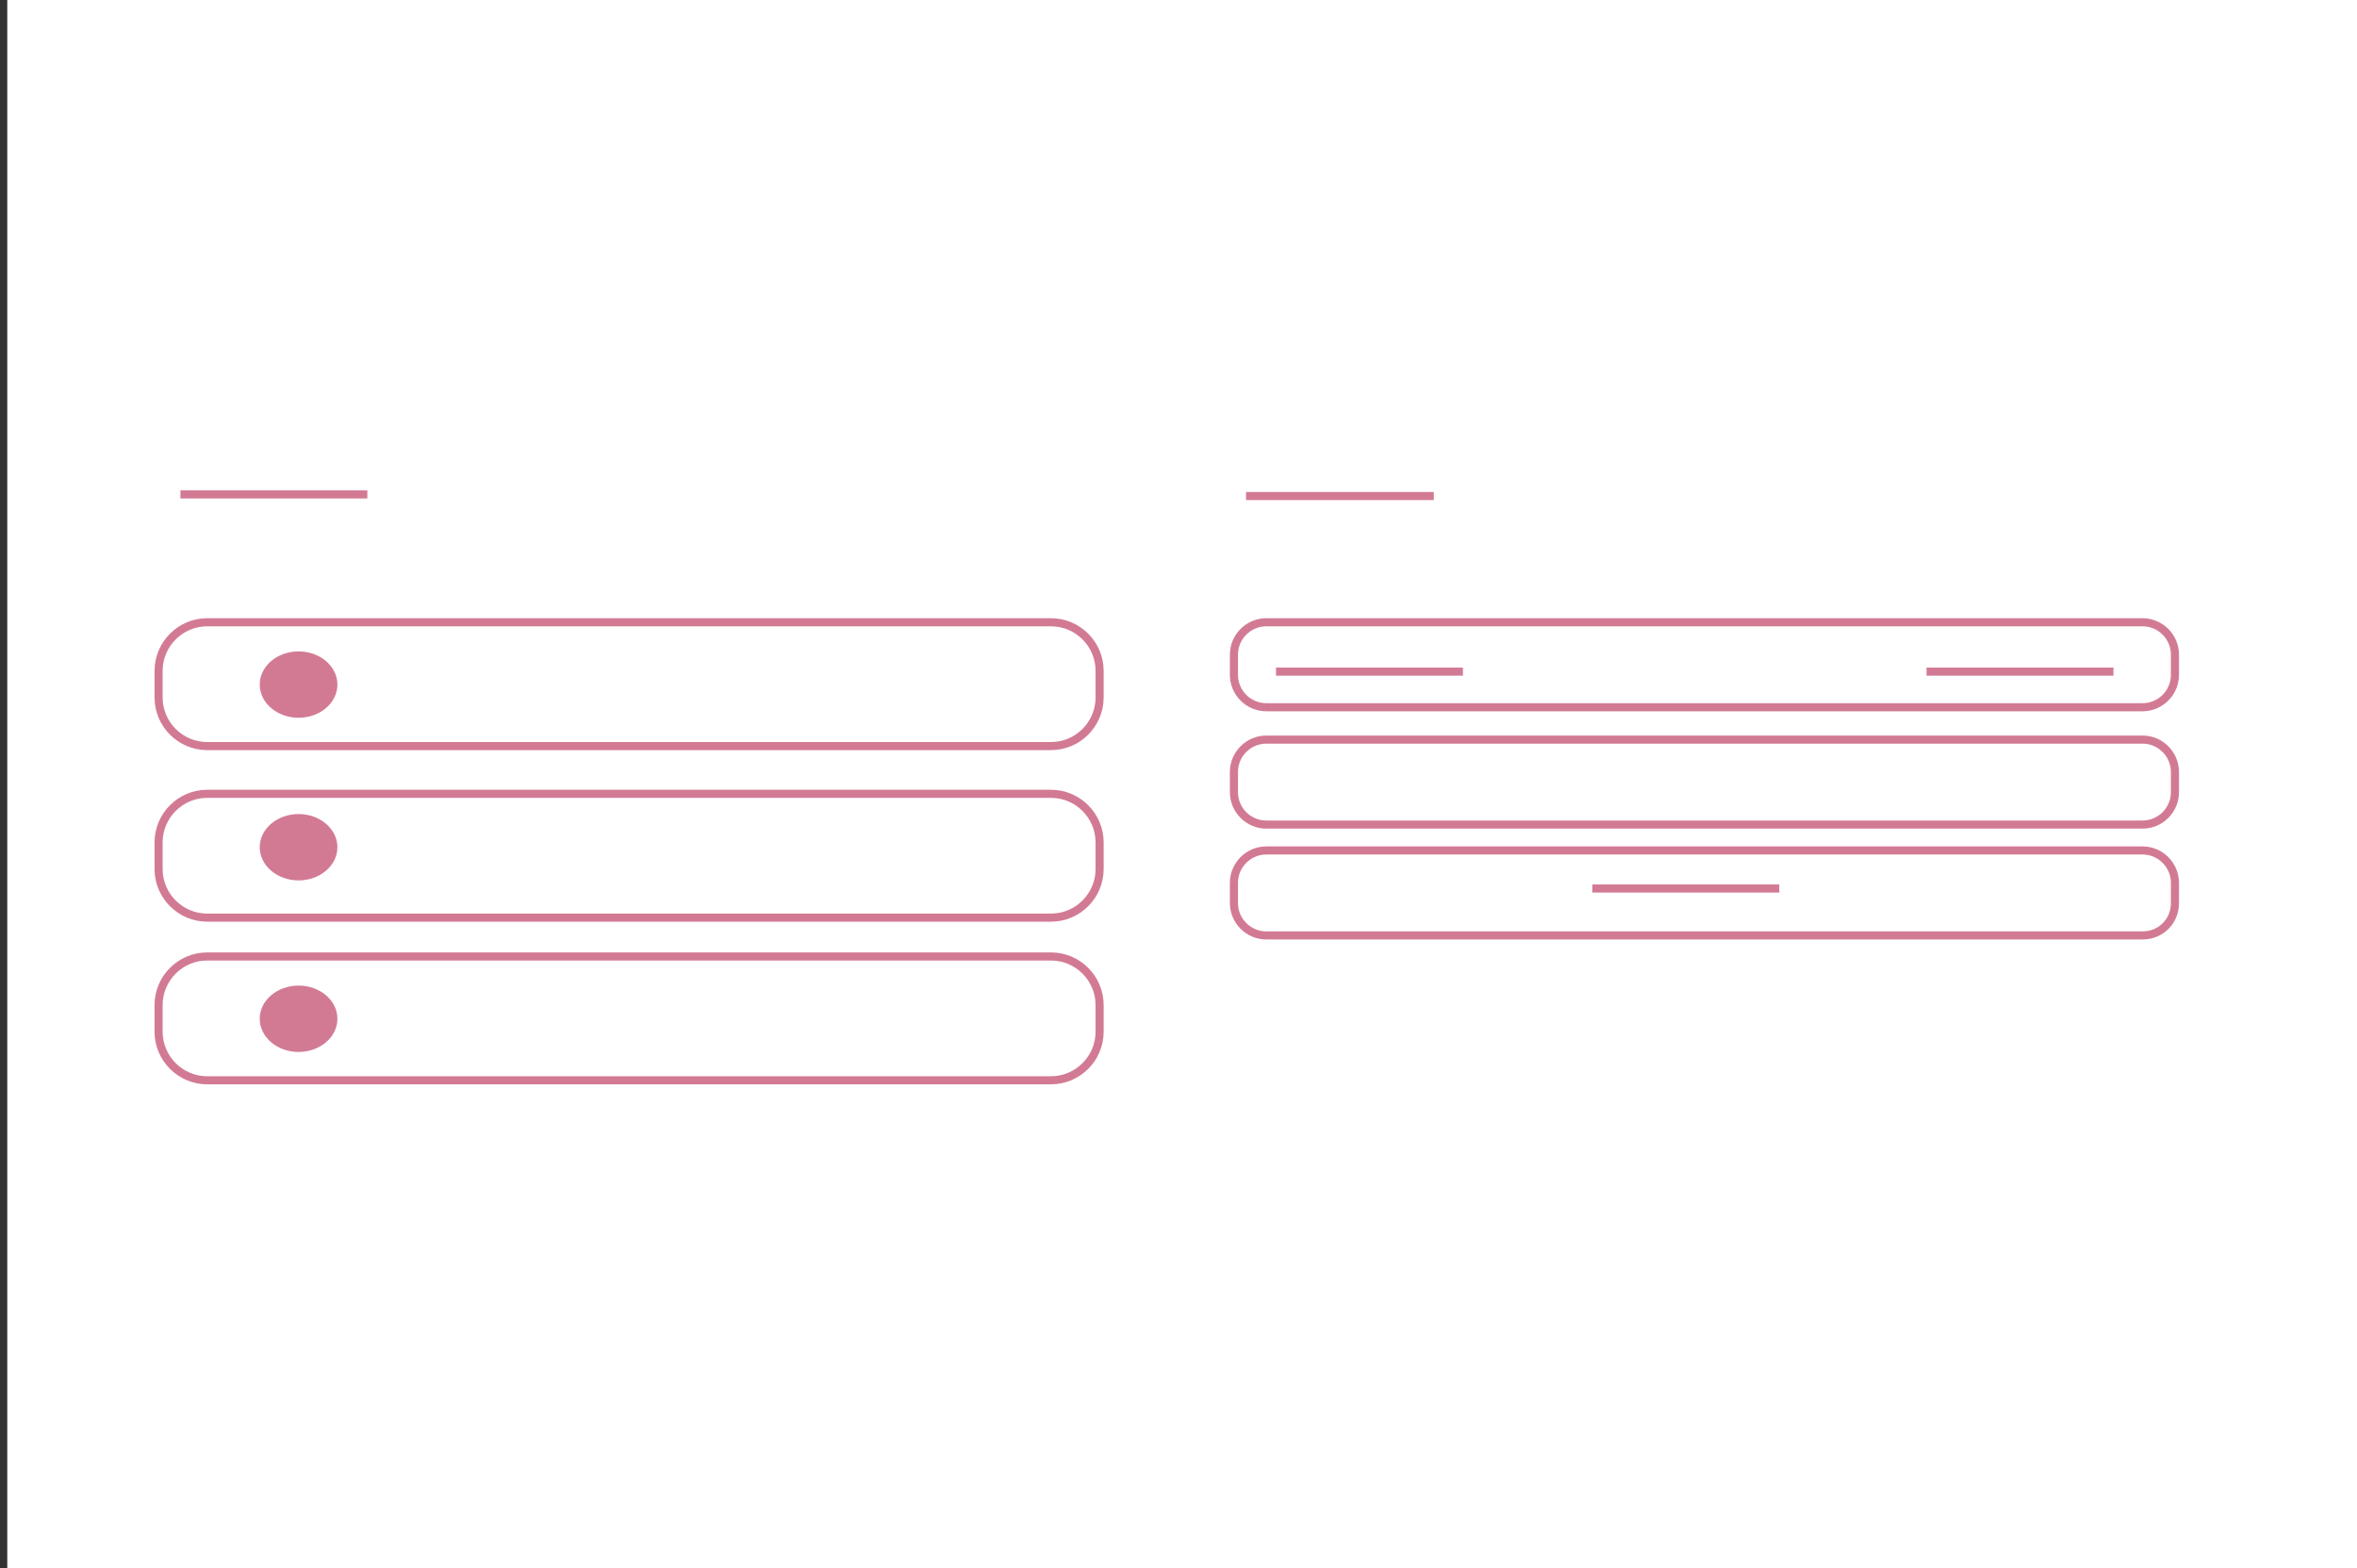 <?xml version="1.0" encoding="utf-8"?>
<!-- Generator: Adobe Illustrator 24.1.1, SVG Export Plug-In . SVG Version: 6.00 Build 0)  -->
<svg version="1.1" id="Capa_1" xmlns="http://www.w3.org/2000/svg" xmlns:xlink="http://www.w3.org/1999/xlink" x="0px" y="0px"
	 viewBox="0 0 291.3 193.8" style="enable-background:new 0 0 291.3 193.8;" xml:space="preserve">
<rect x="0" y="0" width="291.3" height="193.8" fill="#333333" stroke="none"/>
<style type="text/css">
	.st0{fill:#FFFFFF;}
	.st1{fill:none;stroke:#D27A94;stroke-miterlimit:10;}
	.st2{fill:#D27A94;}
</style>
<rect x="0.9" y="-0.3" class="st0" width="290.4" height="194.1"/>
<line class="st1" x1="22.3" y1="61.1" x2="45.4" y2="61.1"/>
<line class="st1" x1="154" y1="61.3" x2="177.2" y2="61.3"/>
<path class="st1" d="M129.9,92.2H25.6c-3.3,0-6-2.7-6-6v-3.3c0-3.3,2.7-6,6-6h104.3c3.3,0,6,2.7,6,6v3.3
	C135.9,89.5,133.2,92.2,129.9,92.2z"/>
<path class="st1" d="M129.9,113.4H25.6c-3.3,0-6-2.7-6-6v-3.3c0-3.3,2.7-6,6-6h104.3c3.3,0,6,2.7,6,6v3.3
	C135.9,110.7,133.2,113.4,129.9,113.4z"/>
<path class="st1" d="M129.9,133.5H25.6c-3.3,0-6-2.7-6-6v-3.3c0-3.3,2.7-6,6-6h104.3c3.3,0,6,2.7,6,6v3.3
	C135.9,130.8,133.2,133.5,129.9,133.5z"/>
<path class="st1" d="M264.8,87.4H156.5c-2.2,0-4-1.8-4-4v-2.5c0-2.2,1.8-4,4-4h108.3c2.2,0,4,1.8,4,4v2.5
	C268.8,85.6,267,87.4,264.8,87.4z"/>
<path class="st1" d="M264.8,101.9H156.5c-2.2,0-4-1.8-4-4v-2.5c0-2.2,1.8-4,4-4h108.3c2.2,0,4,1.8,4,4v2.5
	C268.8,100.1,267,101.9,264.8,101.9z"/>
<path class="st1" d="M264.8,115.6H156.5c-2.2,0-4-1.8-4-4v-2.5c0-2.2,1.8-4,4-4h108.3c2.2,0,4,1.8,4,4v2.5
	C268.8,113.9,267,115.6,264.8,115.6z"/>
<line class="st1" x1="157.7" y1="83" x2="180.8" y2="83"/>
<line class="st1" x1="238.1" y1="83" x2="261.2" y2="83"/>
<line class="st1" x1="196.8" y1="109.8" x2="219.9" y2="109.8"/>
<ellipse class="st2" cx="36.9" cy="84.6" rx="4.8" ry="4.1"/>
<ellipse class="st2" cx="36.9" cy="104.7" rx="4.8" ry="4.1"/>
<ellipse class="st2" cx="36.9" cy="125.9" rx="4.8" ry="4.1"/>
</svg>
